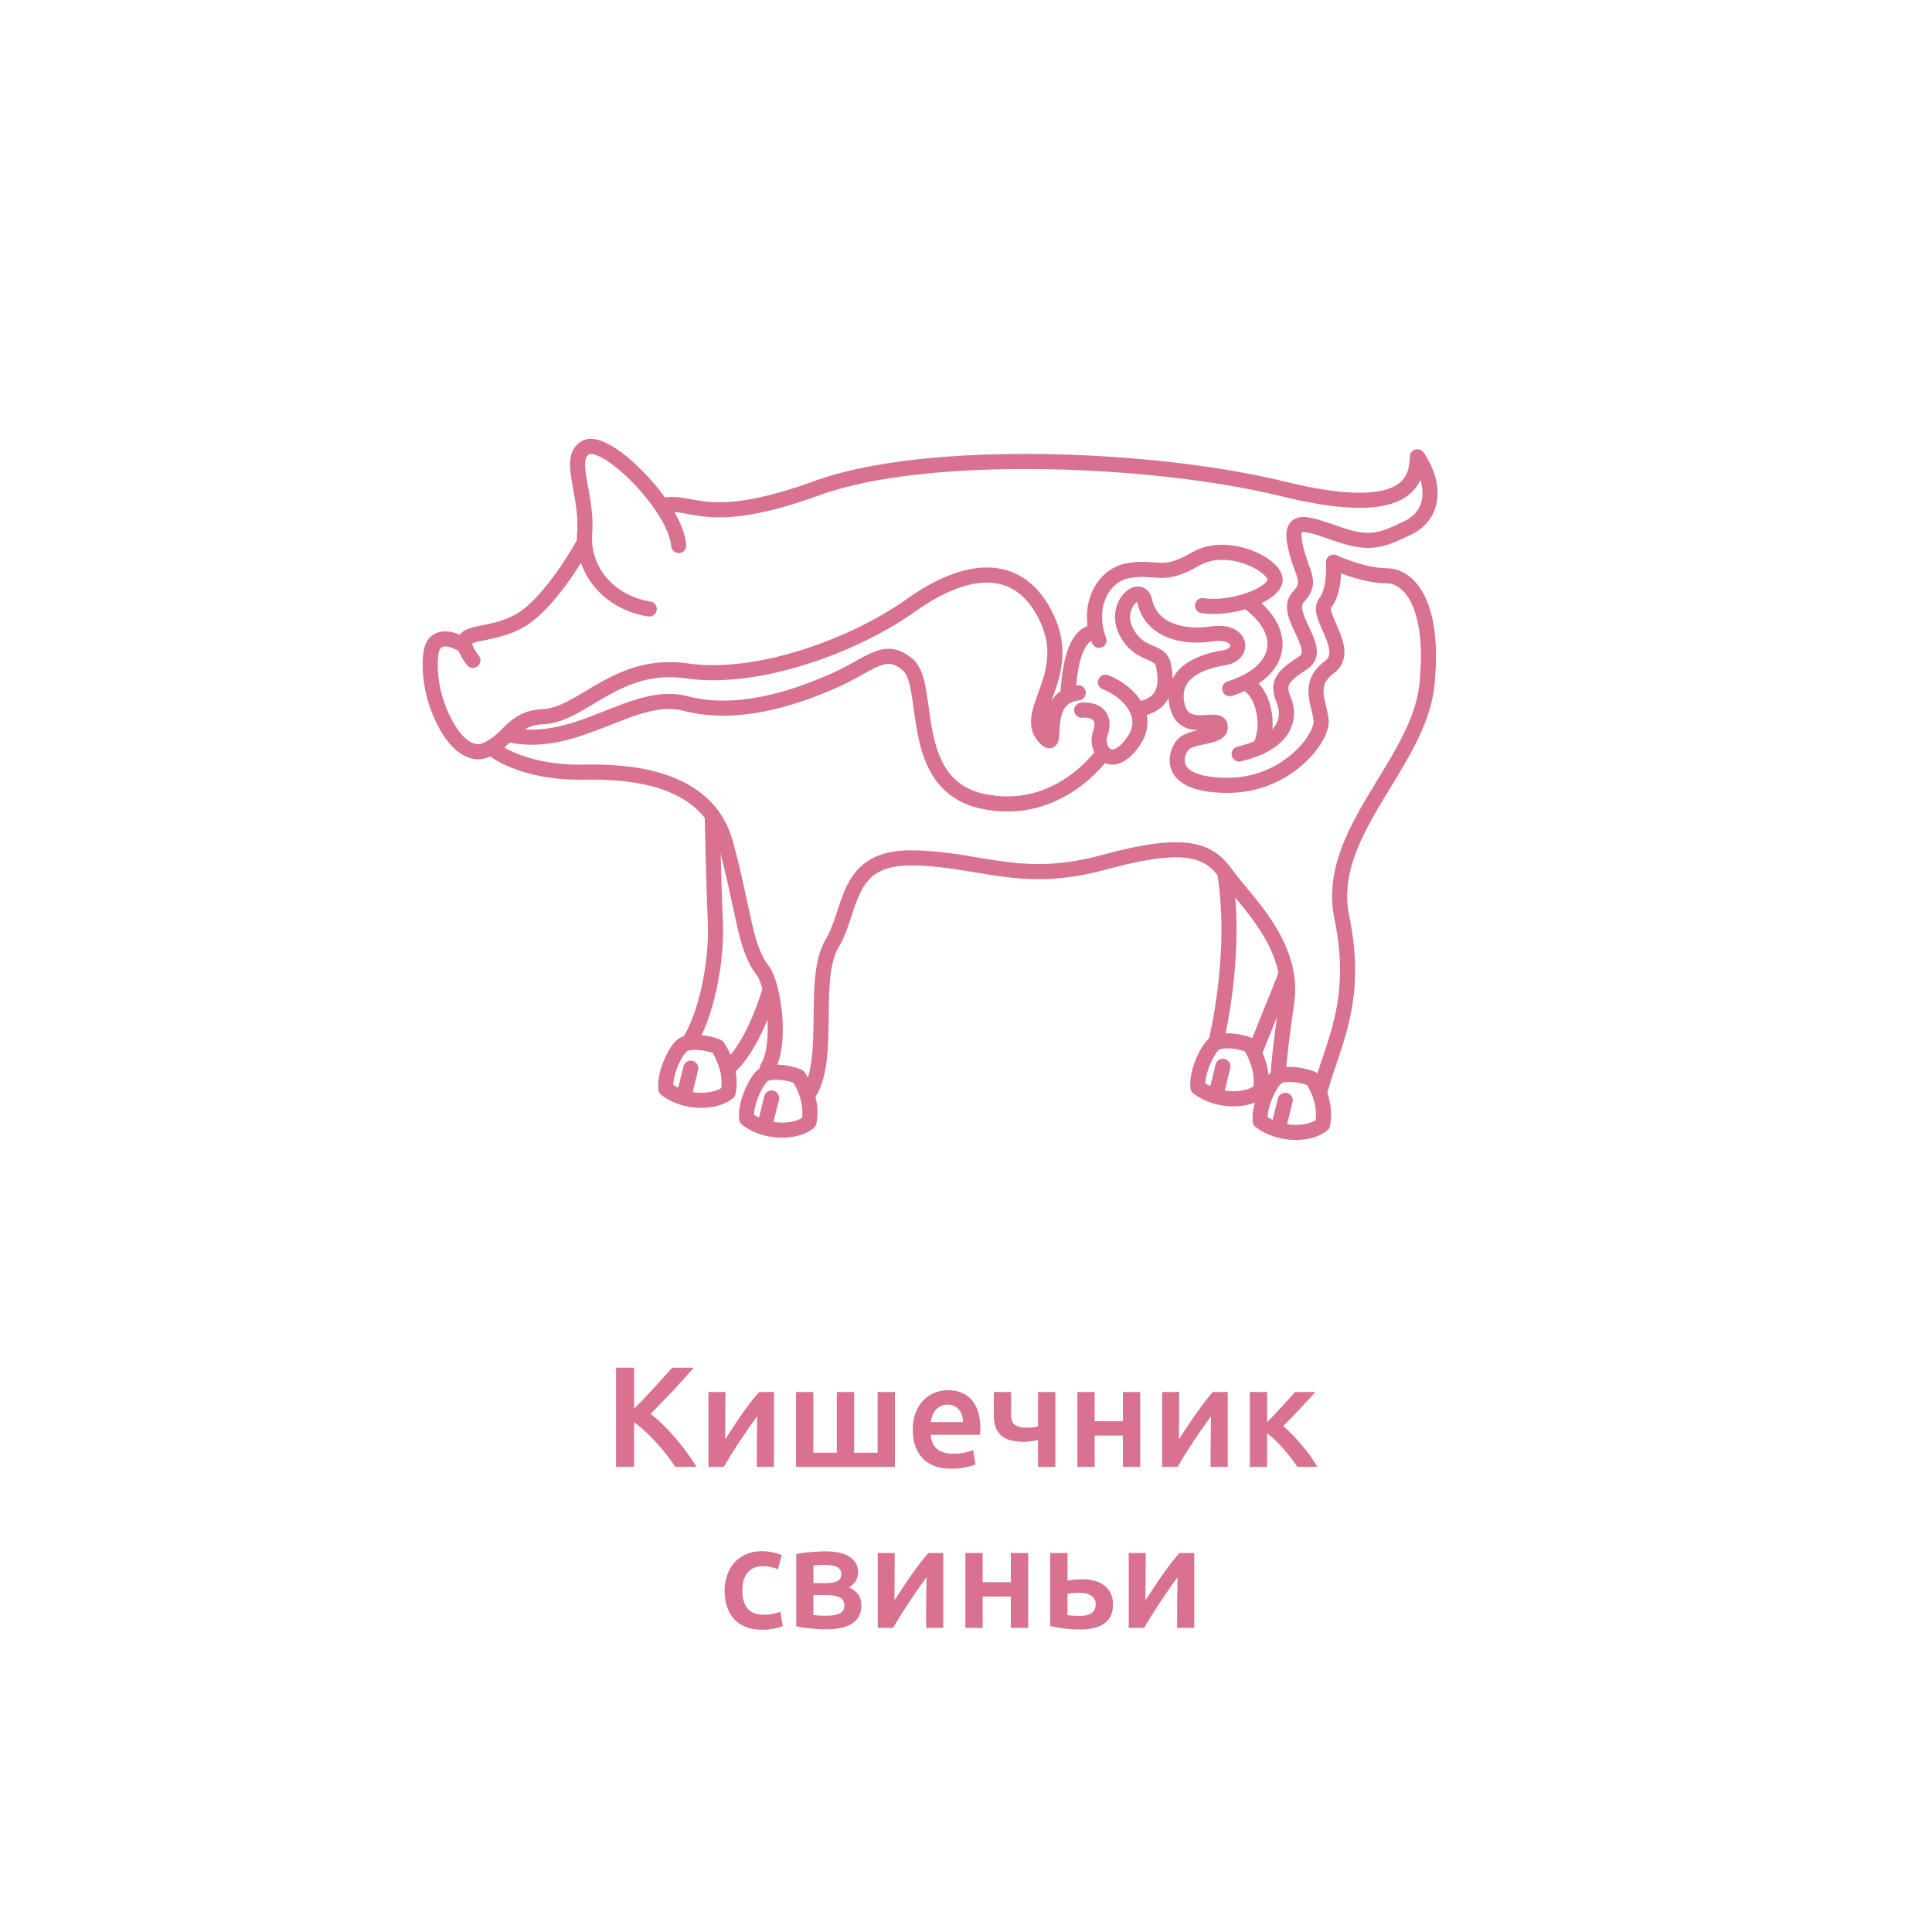 <svg width="216" height="216" viewBox="0 0 216 216" fill="none" xmlns="http://www.w3.org/2000/svg">
<g filter="url(#filter0_d_4818_340930)">
<g clip-path="url(#clip0_4818_340930)">
<rect x="28" y="28" width="160" height="160" rx="16" fill="white"/>
<path d="M75.499 152C75.222 151.573 74.901 151.125 74.539 150.656C74.176 150.187 73.792 149.733 73.387 149.296C72.992 148.859 72.582 148.443 72.155 148.048C71.728 147.653 71.307 147.312 70.891 147.024V152H68.875V140.912H70.891V145.488C71.243 145.136 71.611 144.763 71.995 144.368C72.379 143.963 72.757 143.557 73.131 143.152C73.515 142.736 73.877 142.336 74.219 141.952C74.56 141.568 74.87 141.221 75.147 140.912H77.563C77.211 141.317 76.838 141.739 76.443 142.176C76.048 142.613 75.643 143.056 75.227 143.504C74.811 143.941 74.389 144.379 73.963 144.816C73.547 145.253 73.136 145.669 72.731 146.064C73.179 146.405 73.632 146.805 74.091 147.264C74.56 147.712 75.019 148.197 75.467 148.72C75.915 149.232 76.341 149.771 76.747 150.336C77.163 150.891 77.541 151.445 77.883 152H75.499ZM86.529 143.632V152H84.609C84.609 151.392 84.609 150.789 84.609 150.192C84.619 149.595 84.625 149.04 84.625 148.528C84.635 148.016 84.641 147.573 84.641 147.2C84.651 146.816 84.657 146.533 84.657 146.352C84.337 146.768 84.006 147.227 83.665 147.728C83.323 148.229 82.982 148.731 82.641 149.232C82.31 149.733 81.995 150.224 81.697 150.704C81.398 151.184 81.137 151.616 80.913 152H79.201V143.632H81.105C81.105 144.251 81.099 144.843 81.089 145.408C81.089 145.963 81.089 146.469 81.089 146.928C81.089 147.387 81.083 147.787 81.073 148.128C81.073 148.469 81.073 148.731 81.073 148.912C81.371 148.453 81.681 147.984 82.001 147.504C82.321 147.013 82.641 146.539 82.961 146.08C83.291 145.611 83.617 145.168 83.937 144.752C84.257 144.336 84.566 143.963 84.865 143.632H86.529ZM88.998 143.632H90.934V150.416H93.558V143.632H95.494V150.416H98.118V143.632H100.054V152H88.998V143.632ZM102.049 147.856C102.049 147.12 102.156 146.475 102.369 145.92C102.593 145.365 102.887 144.907 103.249 144.544C103.612 144.171 104.028 143.893 104.497 143.712C104.967 143.52 105.447 143.424 105.937 143.424C107.089 143.424 107.985 143.781 108.625 144.496C109.276 145.211 109.601 146.277 109.601 147.696C109.601 147.803 109.596 147.925 109.585 148.064C109.585 148.192 109.58 148.309 109.569 148.416H104.049C104.103 149.088 104.337 149.611 104.753 149.984C105.18 150.347 105.793 150.528 106.593 150.528C107.063 150.528 107.489 150.485 107.873 150.4C108.268 150.315 108.577 150.224 108.801 150.128L109.057 151.712C108.951 151.765 108.801 151.824 108.609 151.888C108.428 151.941 108.215 151.989 107.969 152.032C107.735 152.085 107.479 152.128 107.201 152.16C106.924 152.192 106.641 152.208 106.353 152.208C105.617 152.208 104.977 152.101 104.433 151.888C103.889 151.664 103.441 151.36 103.089 150.976C102.737 150.581 102.476 150.123 102.305 149.6C102.135 149.067 102.049 148.485 102.049 147.856ZM107.665 146.992C107.665 146.725 107.628 146.475 107.553 146.24C107.479 145.995 107.367 145.787 107.217 145.616C107.079 145.435 106.903 145.296 106.689 145.2C106.487 145.093 106.241 145.04 105.953 145.04C105.655 145.04 105.393 145.099 105.169 145.216C104.945 145.323 104.753 145.467 104.593 145.648C104.444 145.829 104.327 146.037 104.241 146.272C104.156 146.507 104.097 146.747 104.065 146.992H107.665ZM113.046 146.224C113.046 146.736 113.19 147.099 113.478 147.312C113.777 147.515 114.182 147.616 114.694 147.616C114.939 147.616 115.179 147.605 115.414 147.584C115.659 147.552 115.873 147.515 116.054 147.472V143.632H117.99V152H116.054V149.008C115.862 149.04 115.611 149.083 115.302 149.136C114.993 149.179 114.715 149.2 114.47 149.2C113.969 149.2 113.51 149.152 113.094 149.056C112.689 148.96 112.337 148.8 112.038 148.576C111.739 148.341 111.51 148.037 111.35 147.664C111.19 147.28 111.11 146.805 111.11 146.24V143.632H113.046V146.224ZM127.475 152H125.539V148.496H122.387V152H120.451V143.632H122.387V146.896H125.539V143.632H127.475V152ZM137.263 143.632V152H135.343C135.343 151.392 135.343 150.789 135.343 150.192C135.354 149.595 135.359 149.04 135.359 148.528C135.37 148.016 135.375 147.573 135.375 147.2C135.386 146.816 135.391 146.533 135.391 146.352C135.071 146.768 134.74 147.227 134.399 147.728C134.058 148.229 133.716 148.731 133.375 149.232C133.044 149.733 132.73 150.224 132.431 150.704C132.132 151.184 131.871 151.616 131.647 152H129.935V143.632H131.839C131.839 144.251 131.834 144.843 131.823 145.408C131.823 145.963 131.823 146.469 131.823 146.928C131.823 147.387 131.818 147.787 131.807 148.128C131.807 148.469 131.807 148.731 131.807 148.912C132.106 148.453 132.415 147.984 132.735 147.504C133.055 147.013 133.375 146.539 133.695 146.08C134.026 145.611 134.351 145.168 134.671 144.752C134.991 144.336 135.3 143.963 135.599 143.632H137.263ZM141.668 146.992C141.913 146.747 142.18 146.475 142.468 146.176C142.756 145.867 143.039 145.557 143.316 145.248C143.604 144.939 143.876 144.645 144.132 144.368C144.388 144.08 144.601 143.835 144.772 143.632H147.044C146.809 143.909 146.537 144.213 146.228 144.544C145.929 144.875 145.615 145.216 145.284 145.568C144.964 145.909 144.644 146.245 144.324 146.576C144.015 146.896 143.732 147.184 143.476 147.44C143.807 147.717 144.148 148.043 144.5 148.416C144.863 148.779 145.215 149.168 145.556 149.584C145.908 149.989 146.233 150.405 146.532 150.832C146.831 151.248 147.081 151.637 147.284 152H145.044C144.841 151.68 144.601 151.344 144.324 150.992C144.057 150.64 143.775 150.299 143.476 149.968C143.177 149.627 142.873 149.307 142.564 149.008C142.255 148.709 141.956 148.453 141.668 148.24V152H139.732V143.632H141.668V146.992ZM81.01 165.824C81.01 165.205 81.106 164.629 81.298 164.096C81.49 163.552 81.762 163.083 82.114 162.688C82.477 162.293 82.914 161.984 83.426 161.76C83.938 161.536 84.514 161.424 85.154 161.424C85.944 161.424 86.69 161.568 87.394 161.856L86.978 163.44C86.754 163.344 86.498 163.264 86.21 163.2C85.933 163.136 85.634 163.104 85.314 163.104C84.557 163.104 83.981 163.344 83.586 163.824C83.192 164.293 82.994 164.96 82.994 165.824C82.994 166.656 83.181 167.317 83.554 167.808C83.927 168.288 84.557 168.528 85.442 168.528C85.773 168.528 86.098 168.496 86.418 168.432C86.738 168.368 87.016 168.288 87.25 168.192L87.522 169.792C87.309 169.899 86.984 169.995 86.546 170.08C86.12 170.165 85.677 170.208 85.218 170.208C84.504 170.208 83.879 170.101 83.346 169.888C82.823 169.664 82.386 169.36 82.034 168.976C81.693 168.581 81.437 168.117 81.266 167.584C81.096 167.04 81.01 166.453 81.01 165.824ZM92.349 170.16C92.04 170.16 91.725 170.149 91.405 170.128C91.085 170.107 90.776 170.08 90.477 170.048C90.189 170.016 89.917 169.984 89.661 169.952C89.405 169.909 89.192 169.867 89.021 169.824V161.744C89.192 161.701 89.405 161.664 89.661 161.632C89.917 161.589 90.189 161.557 90.477 161.536C90.776 161.504 91.085 161.483 91.405 161.472C91.725 161.451 92.04 161.44 92.349 161.44C93.48 161.44 94.36 161.648 94.989 162.064C95.618 162.469 95.933 163.04 95.933 163.776C95.933 164.16 95.837 164.501 95.645 164.8C95.453 165.099 95.202 165.323 94.893 165.472C95.277 165.621 95.608 165.856 95.885 166.176C96.162 166.496 96.301 166.949 96.301 167.536C96.301 168.379 95.97 169.029 95.309 169.488C94.648 169.936 93.661 170.16 92.349 170.16ZM92.397 164.992C92.877 164.992 93.272 164.923 93.581 164.784C93.901 164.645 94.061 164.368 94.061 163.952C94.061 163.749 94.008 163.584 93.901 163.456C93.805 163.328 93.672 163.227 93.501 163.152C93.33 163.077 93.133 163.029 92.909 163.008C92.685 162.976 92.45 162.96 92.205 162.96C92.013 162.96 91.789 162.965 91.533 162.976C91.288 162.987 91.09 163.003 90.941 163.024V164.992H92.397ZM90.941 168.56C91.069 168.581 91.277 168.603 91.565 168.624C91.864 168.635 92.141 168.64 92.397 168.64C92.973 168.64 93.448 168.56 93.821 168.4C94.205 168.24 94.397 167.936 94.397 167.488C94.397 167.051 94.221 166.752 93.869 166.592C93.528 166.421 93.08 166.336 92.525 166.336H90.941V168.56ZM105.458 161.632V170H103.538C103.538 169.392 103.538 168.789 103.538 168.192C103.549 167.595 103.554 167.04 103.554 166.528C103.565 166.016 103.57 165.573 103.57 165.2C103.581 164.816 103.586 164.533 103.586 164.352C103.266 164.768 102.936 165.227 102.594 165.728C102.253 166.229 101.912 166.731 101.57 167.232C101.24 167.733 100.925 168.224 100.626 168.704C100.328 169.184 100.066 169.616 99.842 170H98.13V161.632H100.034C100.034 162.251 100.029 162.843 100.018 163.408C100.018 163.963 100.018 164.469 100.018 164.928C100.018 165.387 100.013 165.787 100.002 166.128C100.002 166.469 100.002 166.731 100.002 166.912C100.301 166.453 100.61 165.984 100.93 165.504C101.25 165.013 101.57 164.539 101.89 164.08C102.221 163.611 102.546 163.168 102.866 162.752C103.186 162.336 103.496 161.963 103.794 161.632H105.458ZM114.951 170H113.015V166.496H109.863V170H107.927V161.632H109.863V164.896H113.015V161.632H114.951V170ZM119.348 164.72C119.508 164.677 119.742 164.64 120.052 164.608C120.361 164.576 120.67 164.56 120.98 164.56C121.46 164.56 121.908 164.613 122.324 164.72C122.75 164.827 123.118 164.997 123.428 165.232C123.737 165.456 123.982 165.749 124.164 166.112C124.345 166.464 124.436 166.885 124.436 167.376C124.436 167.877 124.35 168.304 124.18 168.656C124.009 169.008 123.764 169.296 123.444 169.52C123.124 169.744 122.74 169.909 122.292 170.016C121.854 170.123 121.364 170.176 120.82 170.176C120.19 170.176 119.604 170.144 119.06 170.08C118.516 170.016 117.966 169.92 117.412 169.792V161.632H119.348V164.72ZM120.772 168.656C121.316 168.656 121.737 168.555 122.036 168.352C122.345 168.139 122.5 167.803 122.5 167.344C122.5 167.109 122.446 166.912 122.34 166.752C122.244 166.592 122.11 166.464 121.94 166.368C121.78 166.261 121.588 166.187 121.364 166.144C121.14 166.101 120.905 166.08 120.66 166.08C120.436 166.08 120.201 166.091 119.956 166.112C119.71 166.123 119.508 166.149 119.348 166.192V168.576C119.486 168.597 119.689 168.619 119.956 168.64C120.233 168.651 120.505 168.656 120.772 168.656ZM133.521 161.632V170H131.601C131.601 169.392 131.601 168.789 131.601 168.192C131.612 167.595 131.617 167.04 131.617 166.528C131.628 166.016 131.633 165.573 131.633 165.2C131.644 164.816 131.649 164.533 131.649 164.352C131.329 164.768 130.998 165.227 130.657 165.728C130.316 166.229 129.974 166.731 129.633 167.232C129.302 167.733 128.988 168.224 128.689 168.704C128.39 169.184 128.129 169.616 127.905 170H126.193V161.632H128.097C128.097 162.251 128.092 162.843 128.081 163.408C128.081 163.963 128.081 164.469 128.081 164.928C128.081 165.387 128.076 165.787 128.065 166.128C128.065 166.469 128.065 166.731 128.065 166.912C128.364 166.453 128.673 165.984 128.993 165.504C129.313 165.013 129.633 164.539 129.953 164.08C130.284 163.611 130.609 163.168 130.929 162.752C131.249 162.336 131.558 161.963 131.857 161.632H133.521Z" fill="#D87290"/>
</g>
</g>
<g clip-path="url(#clip1_4818_340930)">
<path d="M72.587 68.084C68.238 67.409 65.029 63.904 65.367 59.556C65.704 55.207 63.298 51.153 65.535 50.013C67.773 48.873 75.542 56.642 75.88 60.991" stroke="#D87290" stroke-width="1.689" stroke-miterlimit="10" stroke-linecap="round" stroke-linejoin="round"/>
<path d="M52.869 73.827C52.869 73.827 51.687 72.349 51.982 71.631C52.489 70.407 56.247 71.167 59.371 68.507C62.496 65.847 65.198 60.864 65.198 60.864" stroke="#D87290" stroke-width="1.689" stroke-miterlimit="10" stroke-linecap="round" stroke-linejoin="round"/>
<path d="M51.771 72.096C51.771 72.096 49.28 70.491 48.393 72.264C47.971 73.109 47.887 76.107 48.9 78.893C50.462 83.2 52.658 84.509 54.178 83.918C57.049 82.778 57.133 80.287 60.764 80.118C65.156 79.907 68.956 73.869 76.809 75.009C84.662 76.149 95.429 72.222 101.805 67.704C108.18 63.145 114.091 62.68 117.089 69.225C120.087 75.769 113.965 79.822 116.962 82.609C118.482 84.002 116.16 77.965 120.551 77.458" stroke="#D87290" stroke-width="1.689" stroke-miterlimit="10" stroke-linecap="round" stroke-linejoin="round"/>
<path d="M74.107 56.516C77.358 55.756 78.92 59.091 91.333 54.573C103.747 50.056 129.207 51.153 143.436 54.658C157.664 58.162 158.382 53.602 158.467 51.069C160.704 54.362 160.24 57.656 157.411 59.007C154.836 60.231 153.442 60.991 149.98 59.851C146.518 58.711 144.069 57.444 144.787 60.864C145.462 64.284 146.856 64.918 145.124 66.776C143.393 68.676 148.038 72.56 145.716 74.08C143.393 75.6 142.718 76.36 143.52 78.26C144.322 80.16 143.858 83.031 138.538 84.298" stroke="#D87290" stroke-width="1.689" stroke-miterlimit="10" stroke-linecap="round" stroke-linejoin="round"/>
<path d="M55.149 83.791C57.133 85.227 60.807 86.451 65.409 86.325C70.011 86.24 79.047 86.704 81.116 94.262C83.184 101.82 83.227 105.916 85.296 108.533C86.436 110.011 87.491 116.682 85.76 119.469" stroke="#D87290" stroke-width="1.689" stroke-miterlimit="10" stroke-linecap="round" stroke-linejoin="round"/>
<path d="M89.264 120.356C87.913 119.807 86.182 119.722 85.464 120.102C84.704 120.482 83.269 123.269 83.48 125.084C85.675 126.773 89.053 126.647 90.447 125.464C90.996 122.762 89.264 120.356 89.264 120.356Z" stroke="#D87290" stroke-width="1.689" stroke-miterlimit="10" stroke-linecap="round" stroke-linejoin="round"/>
<path d="M86.267 122.762L85.507 125.844" stroke="#D87290" stroke-width="1.689" stroke-miterlimit="10" stroke-linecap="round" stroke-linejoin="round"/>
<path d="M146.687 120.609C145.336 120.06 143.605 119.976 142.887 120.356C142.127 120.736 140.691 123.522 140.902 125.338C143.098 127.027 146.476 126.9 147.869 125.718C148.418 123.016 146.687 120.609 146.687 120.609Z" stroke="#D87290" stroke-width="1.689" stroke-miterlimit="10" stroke-linecap="round" stroke-linejoin="round"/>
<path d="M143.689 123.016L142.929 126.098" stroke="#D87290" stroke-width="1.689" stroke-miterlimit="10" stroke-linecap="round" stroke-linejoin="round"/>
<path d="M139.72 116.851C138.369 116.302 136.638 116.218 135.92 116.598C135.16 116.978 133.724 119.764 133.936 121.58C136.131 123.269 139.509 123.142 140.902 121.96C141.451 119.216 139.72 116.851 139.72 116.851Z" stroke="#D87290" stroke-width="1.689" stroke-miterlimit="10" stroke-linecap="round" stroke-linejoin="round"/>
<path d="M136.722 119.216L135.962 122.34" stroke="#D87290" stroke-width="1.689" stroke-miterlimit="10" stroke-linecap="round" stroke-linejoin="round"/>
<path d="M80.229 117.02C78.878 116.471 77.147 116.387 76.429 116.767C75.669 117.147 74.233 119.933 74.445 121.749C76.64 123.438 80.018 123.311 81.411 122.129C81.96 119.427 80.229 117.02 80.229 117.02Z" stroke="#D87290" stroke-width="1.689" stroke-miterlimit="10" stroke-linecap="round" stroke-linejoin="round"/>
<path d="M77.231 119.427L76.471 122.509" stroke="#D87290" stroke-width="1.689" stroke-miterlimit="10" stroke-linecap="round" stroke-linejoin="round"/>
<path d="M57.133 82.187C64.649 83.707 70.813 77.162 76.598 78.64C82.382 80.16 88.504 78.133 92.938 76.233C97.371 74.333 98.849 72.053 101.509 74.333C104.169 76.613 101.298 87.718 109.827 89.576C118.356 91.433 123.253 84.298 123.253 84.298" stroke="#D87290" stroke-width="1.689" stroke-miterlimit="10" stroke-linecap="round" stroke-linejoin="round"/>
<path d="M120.931 79.4C122.916 79.273 123.591 80.413 123 82.06C122.409 83.707 124.14 86.367 126.589 83.073C129.038 79.78 125.66 77.035 123.591 76.275" stroke="#D87290" stroke-width="1.689" stroke-miterlimit="10" stroke-linecap="round" stroke-linejoin="round"/>
<path d="M122.873 71.589C121.48 68.042 123.084 64.284 126.251 63.778C129.418 63.271 129.967 64.664 133.64 62.511C137.313 60.358 142.802 63.271 142.549 64.918C142.338 66.564 137.567 68.211 134.442 67.704" stroke="#D87290" stroke-width="1.689" stroke-miterlimit="10" stroke-linecap="round" stroke-linejoin="round"/>
<path d="M139.678 67.409C144.069 70.702 143.478 75.093 137.482 76.993" stroke="#D87290" stroke-width="1.689" stroke-miterlimit="10" stroke-linecap="round" stroke-linejoin="round"/>
<path d="M140.86 83.538C142.127 81.004 141.198 77.247 139.256 76.36" stroke="#D87290" stroke-width="1.689" stroke-miterlimit="10" stroke-linecap="round" stroke-linejoin="round"/>
<path d="M119.411 77.373C119.622 74.207 120.256 70.998 122.282 70.66" stroke="#D87290" stroke-width="1.689" stroke-miterlimit="10" stroke-linecap="round" stroke-linejoin="round"/>
<path d="M90.489 122.129C92.938 118.202 90.7 109.378 93.022 105.493C95.344 101.609 94.415 95.782 102.058 95.909C109.7 96.036 114.091 98.949 123.38 96.415C132.627 93.882 135.202 95.022 137.144 97.809C139.129 100.596 144.787 105.62 143.858 112.038C142.929 118.456 142.887 120.356 142.887 120.356" stroke="#D87290" stroke-width="1.689" stroke-miterlimit="10" stroke-linecap="round" stroke-linejoin="round"/>
<path d="M147.573 122.002C148.967 116.724 151.964 112.038 150.022 102.58C148.038 93.122 158.593 85.438 159.522 76.613C160.451 67.789 157.664 64.369 155.004 64.369C152.344 64.369 149.093 62.849 149.093 62.849C149.093 62.849 149.304 66.016 148.164 67.409C147.024 68.802 151.162 72.687 148.629 74.587C146.096 76.487 147.489 78.513 147.7 80.498C147.911 82.482 143.9 87.802 137.271 87.802C130.684 87.802 131.233 84.635 132.162 83.369C133.091 82.102 136.553 82.609 136.427 81.216C136.3 79.822 132.247 82.356 131.571 78.682C130.896 75.009 134.569 73.911 136.891 73.531C139.213 73.151 138.876 70.364 135.498 70.871C132.12 71.378 128.658 70.407 127.982 67.198C127.518 65.044 124.393 67.704 125.913 70.618C127.433 73.531 129.713 72.518 130.093 74.418C130.431 76.318 130.558 78.724 127.18 79.316" stroke="#D87290" stroke-width="1.689" stroke-miterlimit="10" stroke-linecap="round" stroke-linejoin="round"/>
<path d="M77.062 116.471C78.92 113.558 80.187 107.647 79.976 102.96C79.764 98.316 79.638 91.391 79.638 91.391" stroke="#D87290" stroke-width="1.689" stroke-miterlimit="10" stroke-linecap="round" stroke-linejoin="round"/>
<path d="M81.453 119.342C81.453 119.342 83.987 117.569 86.098 110.644" stroke="#D87290" stroke-width="1.689" stroke-miterlimit="10" stroke-linecap="round" stroke-linejoin="round"/>
<path d="M135.92 116.598C135.92 116.598 138.411 106.887 136.933 97.556" stroke="#D87290" stroke-width="1.689" stroke-miterlimit="10" stroke-linecap="round" stroke-linejoin="round"/>
<path d="M140.269 117.653L143.689 109.167" stroke="#D87290" stroke-width="1.689" stroke-miterlimit="10" stroke-linecap="round" stroke-linejoin="round"/>
</g>
<defs>
<filter id="filter0_d_4818_340930" x="12" y="24" width="192" height="192" filterUnits="userSpaceOnUse" color-interpolation-filters="sRGB">
<feFlood flood-opacity="0" result="BackgroundImageFix"/>
<feColorMatrix in="SourceAlpha" type="matrix" values="0 0 0 0 0 0 0 0 0 0 0 0 0 0 0 0 0 0 127 0" result="hardAlpha"/>
<feOffset dy="12"/>
<feGaussianBlur stdDeviation="8"/>
<feColorMatrix type="matrix" values="0 0 0 0 0 0 0 0 0 0 0 0 0 0 0 0 0 0 0.04 0"/>
<feBlend mode="normal" in2="BackgroundImageFix" result="effect1_dropShadow_4818_340930"/>
<feBlend mode="normal" in="SourceGraphic" in2="effect1_dropShadow_4818_340930" result="shape"/>
</filter>
<clipPath id="clip0_4818_340930">
<rect x="28" y="28" width="160" height="160" rx="16" fill="white"/>
</clipPath>
<clipPath id="clip1_4818_340930">
<rect width="114" height="78.533" fill="white" transform="translate(47 49)"/>
</clipPath>
</defs>
</svg>
